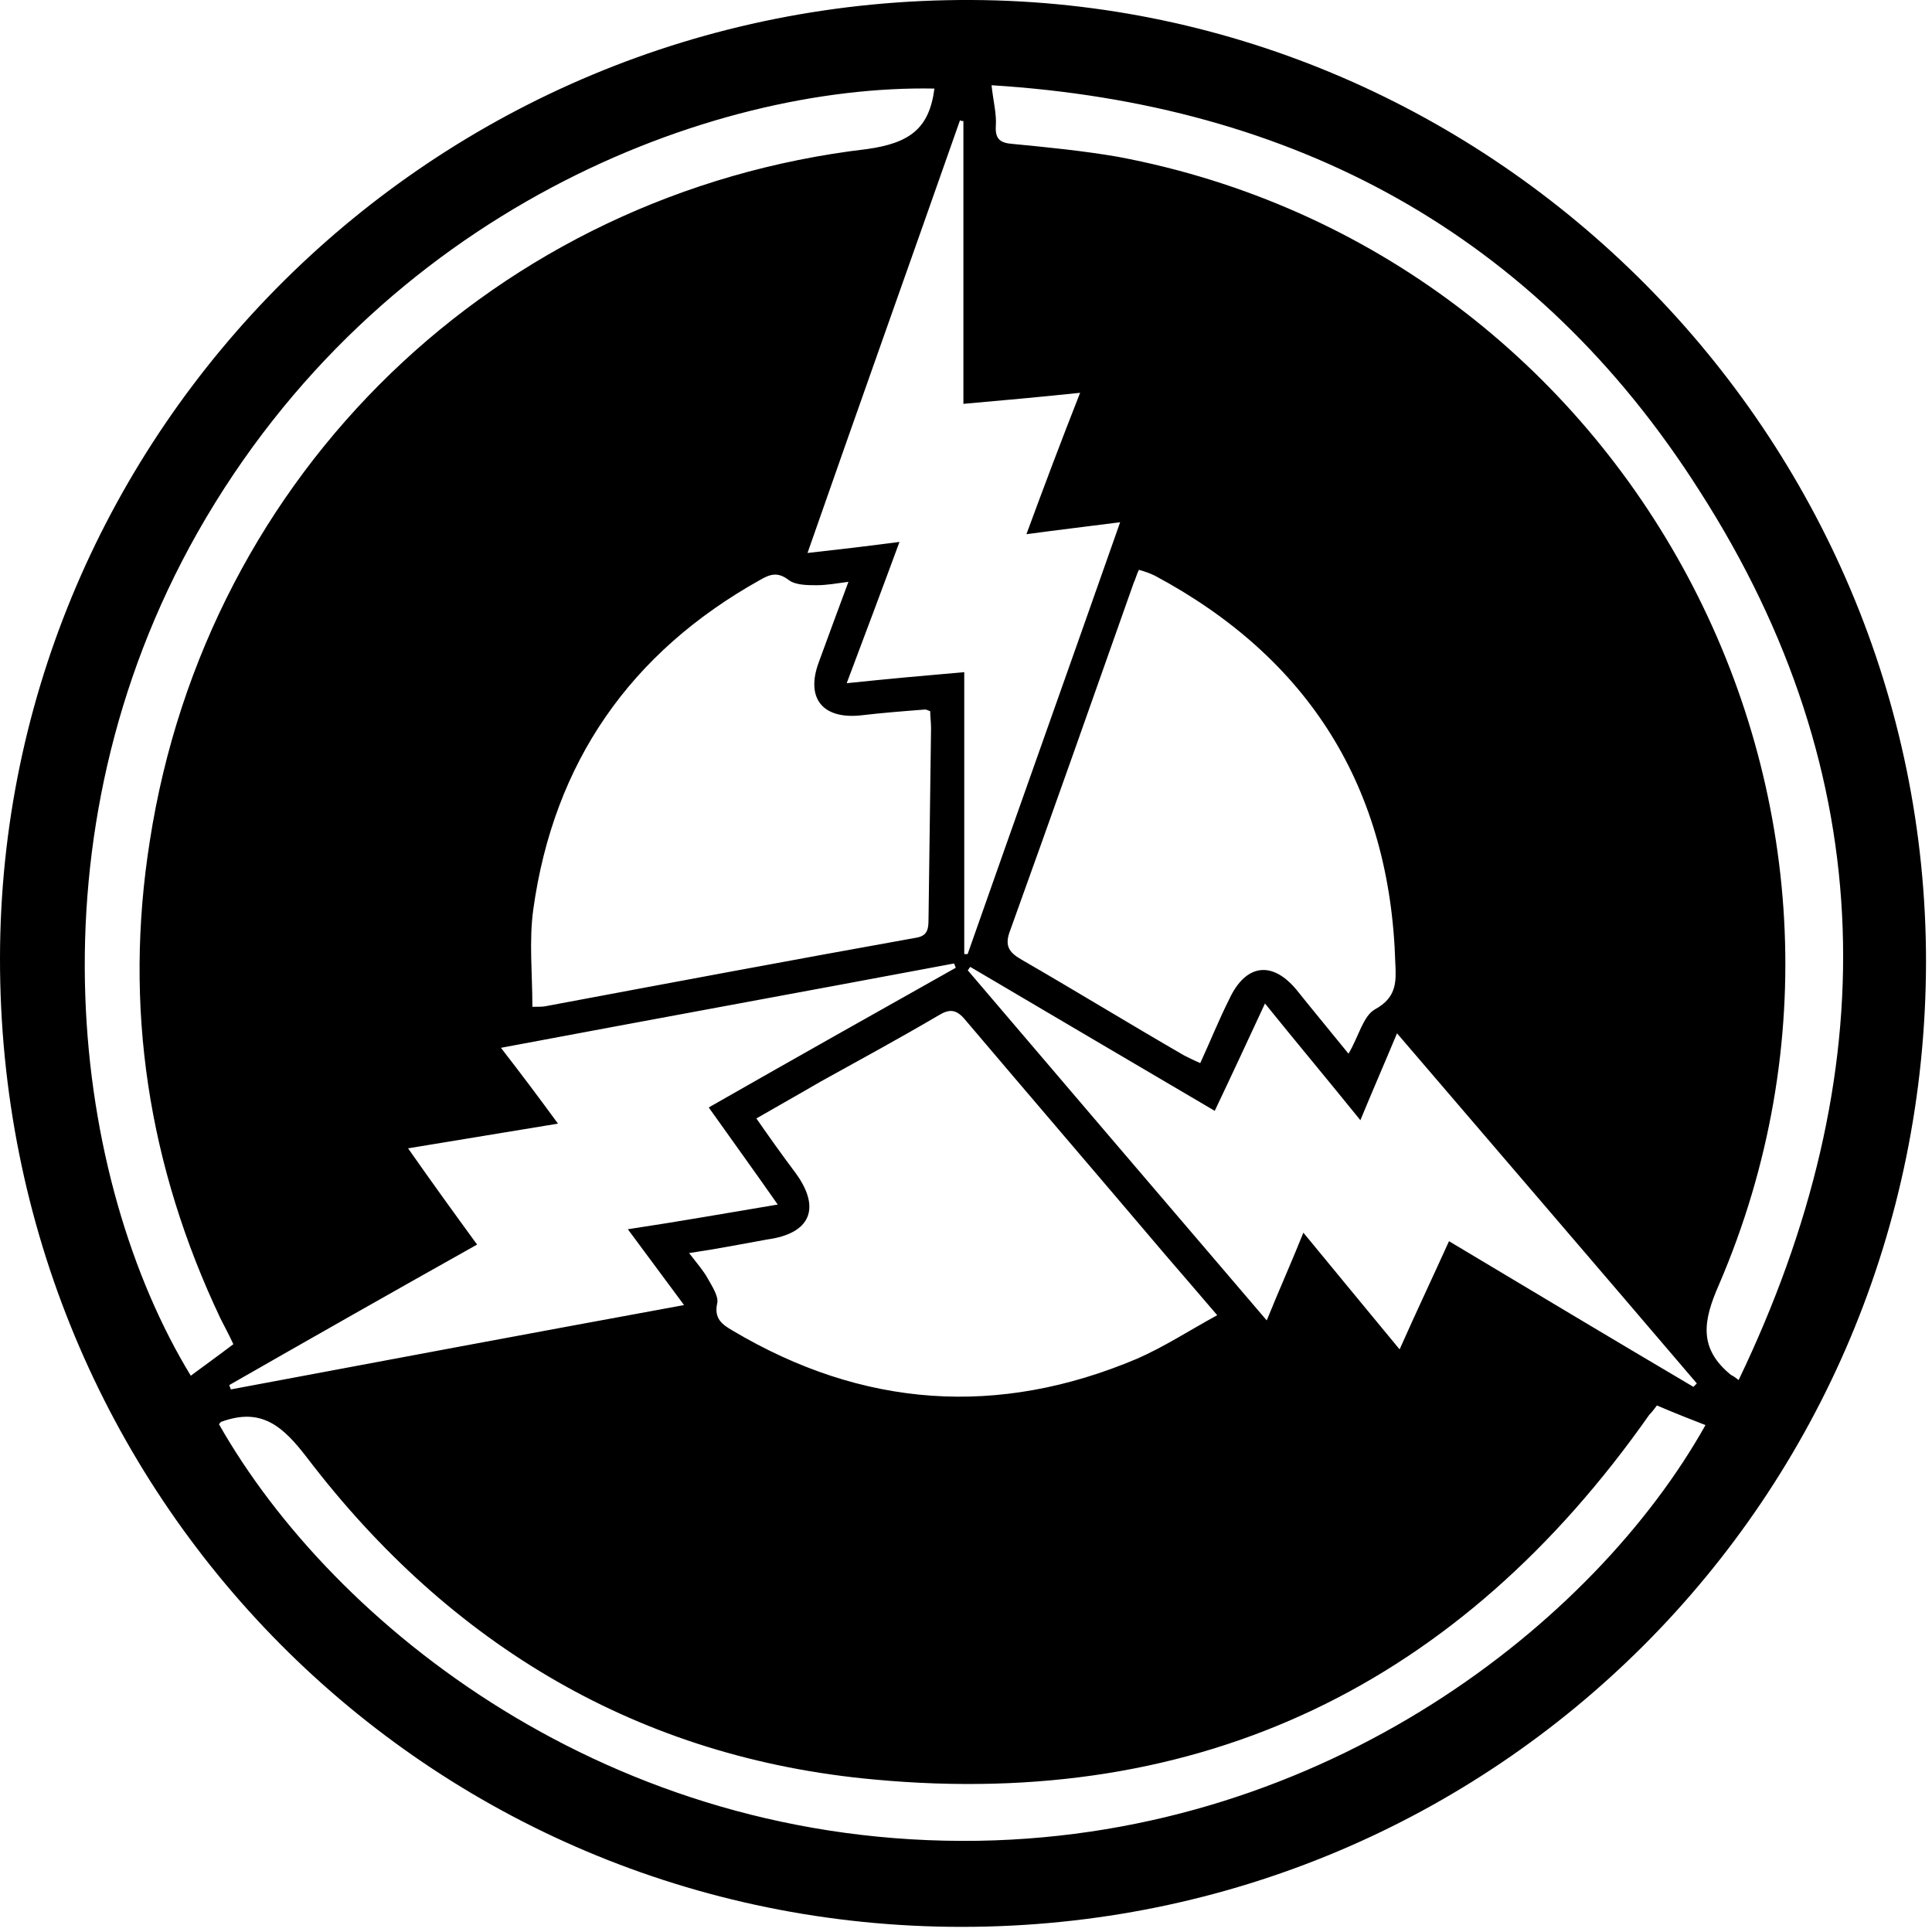 <!-- Generated by IcoMoon.io -->
<svg version="1.1" xmlns="http://www.w3.org/2000/svg" width="32" height="32" viewBox="0 0 32 32">
<title>XWC</title>
<path d="M15.929 31.915c-8.847 0-15.944-7.139-15.929-16.056 0.014-8.691 7.153-15.901 16.099-15.859 8.677 0.042 15.802 7.21 15.802 15.929-0.014 8.875-7.125 15.986-15.972 15.986zM14.053 9.637c-0.212 0.028-0.367 0.056-0.522 0.056s-0.353 0-0.466-0.085c-0.183-0.141-0.31-0.099-0.48 0-2.145 1.199-3.414 3.019-3.753 5.46-0.071 0.522-0.014 1.058-0.014 1.608 0.113 0 0.183 0 0.24-0.014 2.032-0.381 4.063-0.762 6.109-1.129 0.183-0.028 0.212-0.127 0.212-0.296 0.014-1.058 0.028-2.116 0.042-3.175 0-0.099-0.014-0.198-0.014-0.282-0.042-0.014-0.056-0.028-0.085-0.028-0.367 0.028-0.72 0.056-1.086 0.099-0.621 0.056-0.889-0.296-0.677-0.875 0.155-0.423 0.31-0.847 0.494-1.34zM22.335 17.453c0.169-0.282 0.24-0.621 0.437-0.734 0.367-0.198 0.353-0.466 0.339-0.762-0.085-2.907-1.425-5.051-3.979-6.42-0.085-0.042-0.169-0.071-0.268-0.099-0.042 0.085-0.056 0.155-0.085 0.212-0.677 1.919-1.355 3.838-2.046 5.757-0.099 0.254-0.028 0.367 0.198 0.494 0.903 0.522 1.778 1.058 2.681 1.58 0.085 0.042 0.169 0.085 0.268 0.127 0.169-0.367 0.31-0.72 0.48-1.058 0.268-0.578 0.705-0.649 1.115-0.155 0.282 0.353 0.564 0.691 0.861 1.058zM11.414 20.755c0.141 0.183 0.24 0.296 0.31 0.423s0.183 0.296 0.155 0.409c-0.056 0.254 0.085 0.353 0.254 0.451 2.159 1.284 4.402 1.439 6.702 0.466 0.451-0.198 0.861-0.466 1.326-0.72-0.325-0.381-0.593-0.691-0.861-1.002-1.101-1.298-2.215-2.596-3.316-3.894-0.141-0.169-0.254-0.183-0.437-0.071-0.649 0.381-1.298 0.734-1.961 1.101-0.339 0.198-0.691 0.395-1.058 0.607 0.226 0.325 0.437 0.621 0.649 0.903 0.423 0.578 0.254 1.002-0.466 1.101-0.395 0.071-0.818 0.155-1.298 0.226zM16.423 1.411c0.028 0.268 0.085 0.466 0.071 0.677-0.014 0.226 0.085 0.282 0.282 0.296 0.578 0.056 1.157 0.113 1.735 0.212 8.494 1.594 13.376 10.737 9.961 18.681-0.268 0.607-0.339 1.058 0.198 1.496 0.028 0.014 0.056 0.028 0.127 0.085 2.427-5.051 2.384-10.004-0.649-14.73-2.709-4.261-6.716-6.406-11.725-6.716zM15.478 1.467c-3.697-0.071-9.171 2.004-12.205 7.351-2.85 5.037-2.074 10.751-0.113 13.968 0.226-0.169 0.466-0.339 0.705-0.522-0.071-0.155-0.141-0.282-0.212-0.423-1.199-2.526-1.608-5.164-1.171-7.915 0.945-6.095 5.743-10.737 11.88-11.457 0.705-0.099 1.030-0.339 1.115-1.002zM27.443 23.28c-0.042 0.056-0.085 0.113-0.127 0.155-3.132 4.459-7.407 6.547-12.839 6.039-3.88-0.353-7.012-2.215-9.383-5.319-0.409-0.536-0.762-0.847-1.425-0.607-0.014 0-0.028 0.028-0.042 0.042 1.891 3.33 6.476 6.998 12.586 6.899 5.757-0.099 10.201-3.612 12.035-6.885-0.254-0.099-0.508-0.198-0.804-0.325zM14.899 8.974c-0.296 0.804-0.578 1.552-0.875 2.342 0.677-0.071 1.298-0.127 1.947-0.183 0 1.58 0 3.132 0 4.67 0.014 0 0.028 0 0.056 0 0.832-2.37 1.679-4.741 2.526-7.153-0.55 0.071-1.030 0.127-1.552 0.198 0.296-0.804 0.578-1.552 0.889-2.342-0.677 0.071-1.298 0.127-1.933 0.183 0-1.58 0-3.132 0-4.684-0.014 0-0.042 0-0.056-0.014-0.832 2.37-1.679 4.741-2.526 7.168 0.508-0.056 0.988-0.113 1.524-0.183zM12.882 19.951c-0.395-0.564-0.762-1.072-1.143-1.608 1.383-0.79 2.737-1.552 4.092-2.314-0.014-0.028-0.014-0.042-0.028-0.071-2.483 0.466-4.952 0.917-7.506 1.397 0.339 0.437 0.635 0.832 0.945 1.256-0.847 0.141-1.637 0.268-2.483 0.409 0.395 0.564 0.762 1.072 1.143 1.594-1.383 0.776-2.751 1.552-4.106 2.328 0.014 0.028 0.014 0.042 0.028 0.071 2.483-0.466 4.966-0.931 7.506-1.397-0.325-0.437-0.607-0.818-0.931-1.256 0.847-0.127 1.637-0.268 2.483-0.409zM28.049 22.97c0.014-0.014 0.028-0.028 0.056-0.056-1.637-1.919-3.287-3.838-4.966-5.799-0.212 0.508-0.409 0.959-0.607 1.439-0.536-0.663-1.044-1.27-1.58-1.933-0.282 0.607-0.55 1.185-0.832 1.778-1.369-0.804-2.709-1.594-4.049-2.384-0.014 0.014-0.028 0.042-0.042 0.056 1.637 1.919 3.273 3.838 4.952 5.799 0.212-0.522 0.409-0.959 0.607-1.453 0.536 0.649 1.044 1.27 1.594 1.933 0.282-0.635 0.55-1.199 0.818-1.792 1.369 0.818 2.709 1.623 4.049 2.413z"></path>
</svg>
